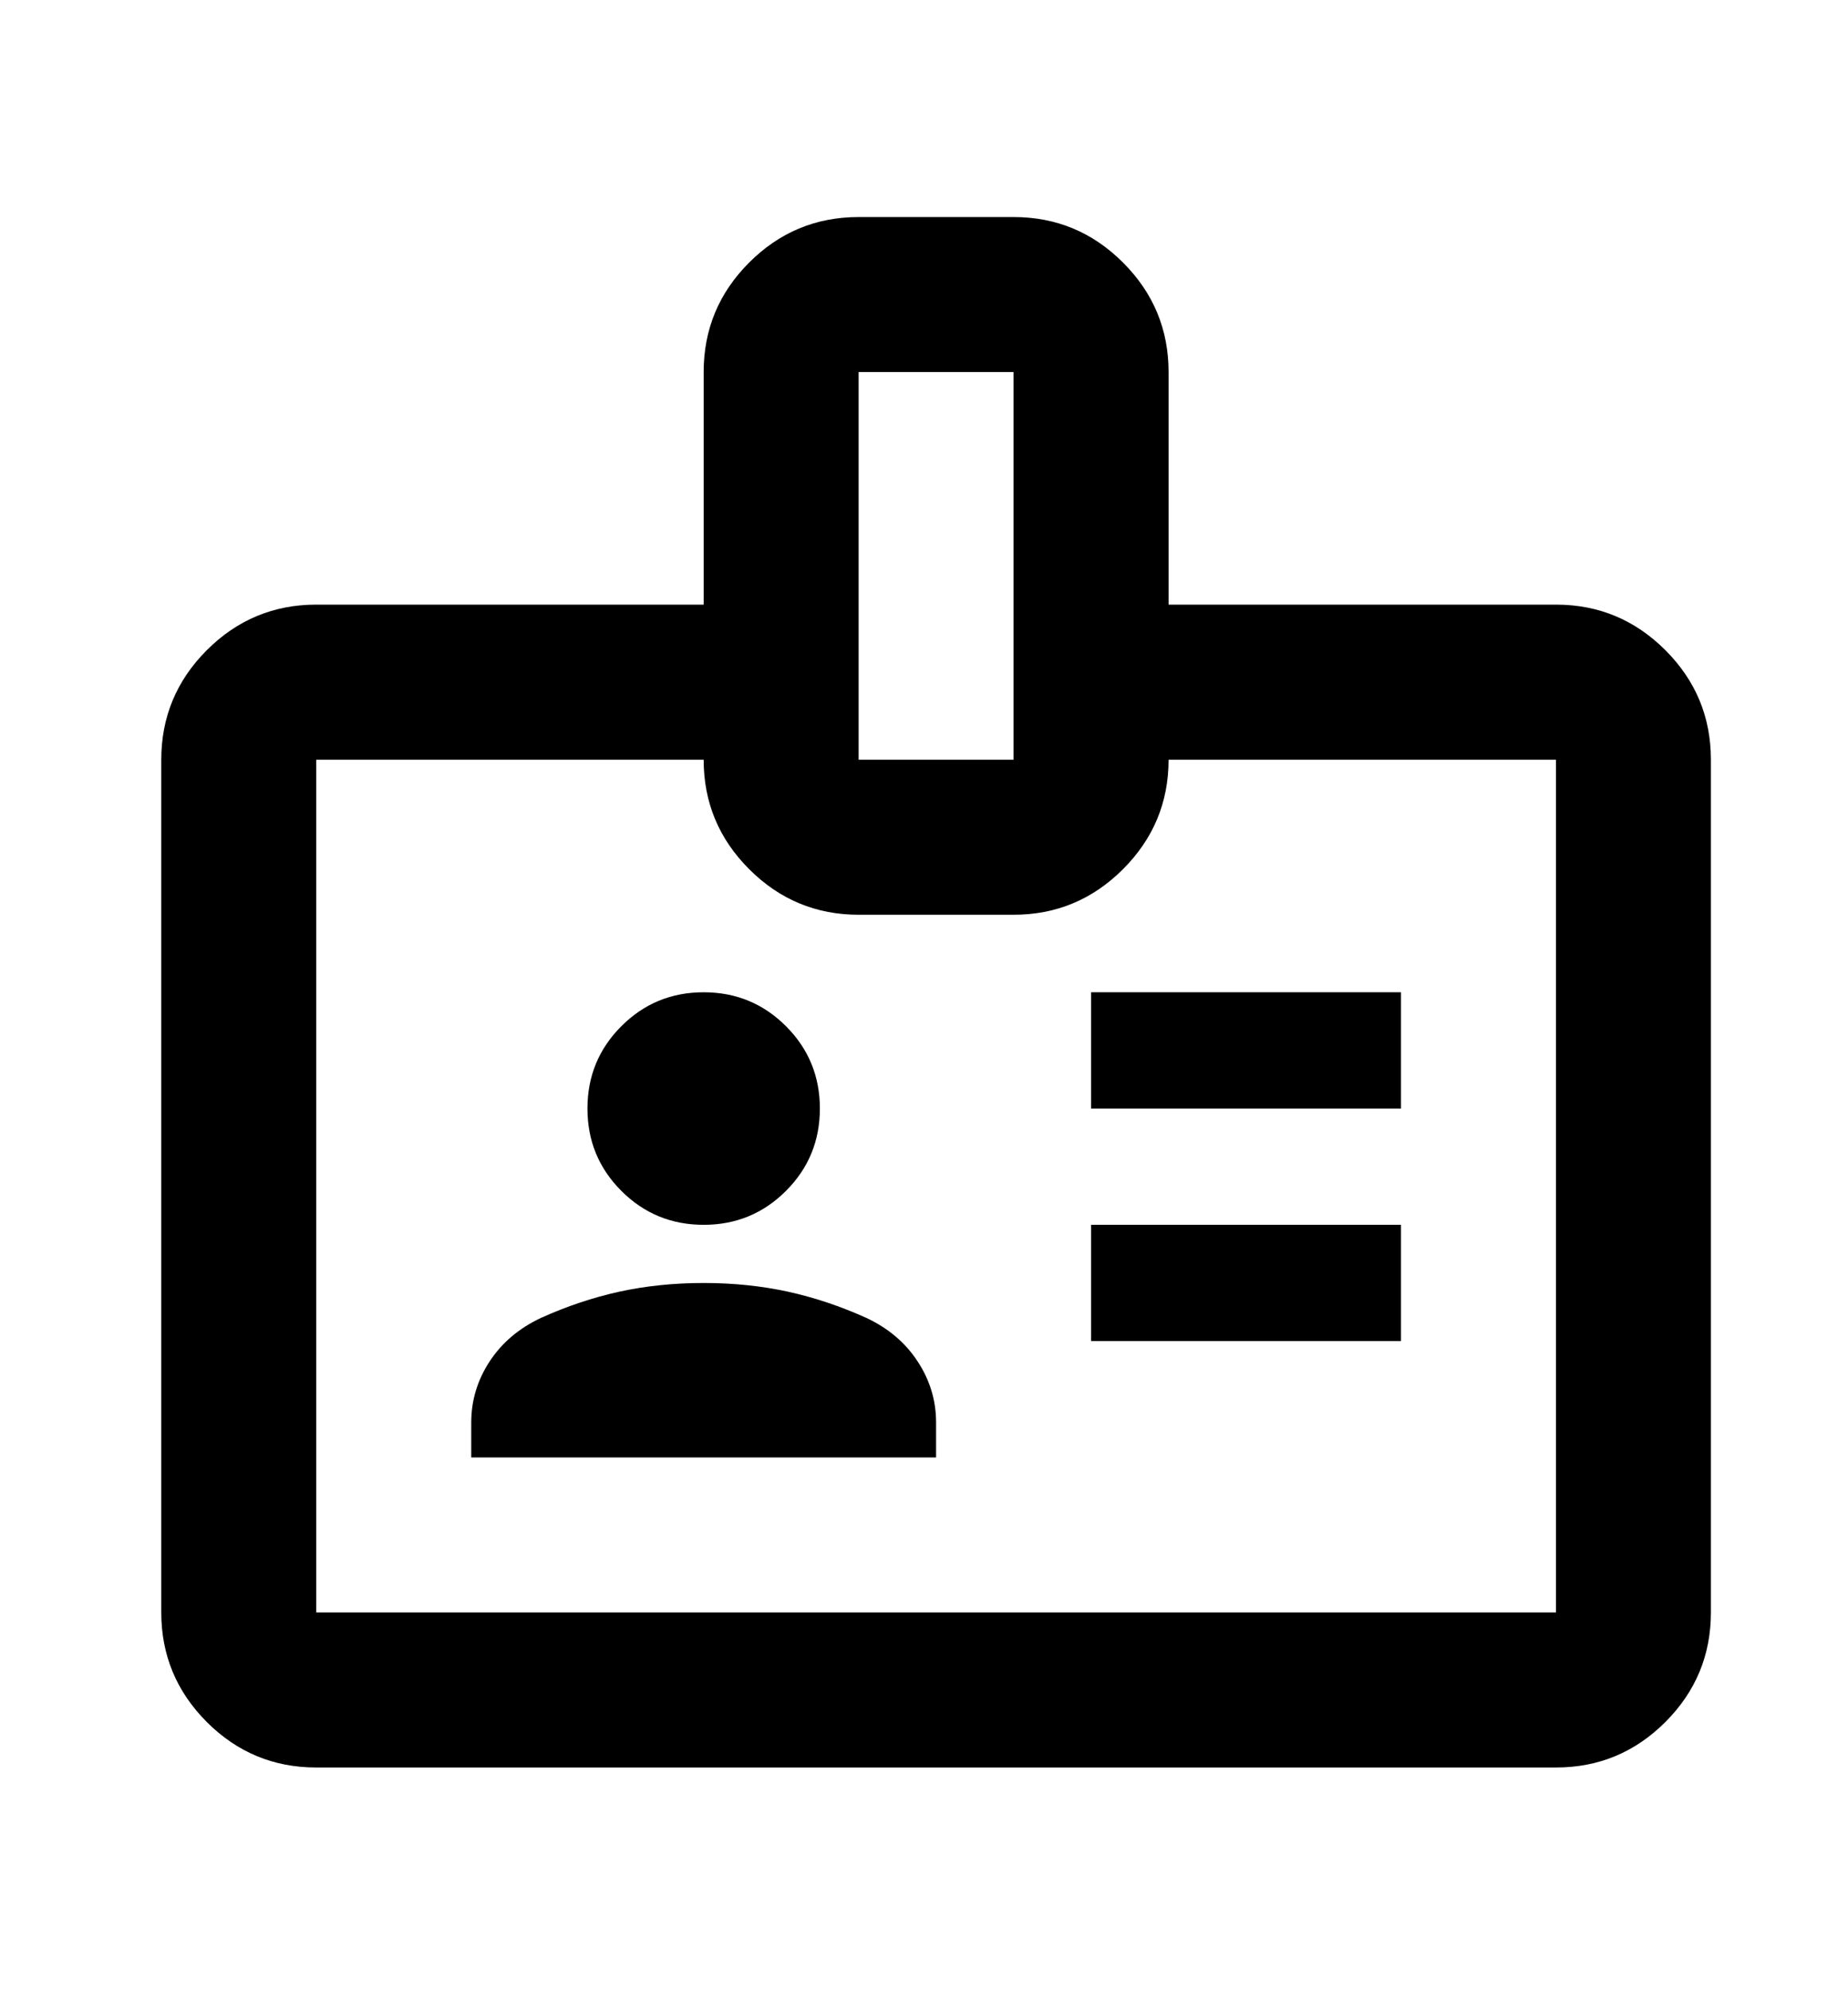 <svg width="26" height="28" viewBox="0 0 26 28" xmlns="http://www.w3.org/2000/svg">
<g id="Frame">
<path id="Vector" d="M4.449 24.854C3.85 24.854 3.336 24.641 2.909 24.214C2.483 23.787 2.269 23.273 2.269 22.674V10.683C2.269 10.083 2.483 9.57 2.909 9.143C3.336 8.716 3.85 8.502 4.449 8.502H9.9V5.232C9.9 4.632 10.113 4.119 10.54 3.692C10.967 3.265 11.481 3.052 12.08 3.052H14.26C14.86 3.052 15.373 3.265 15.8 3.692C16.227 4.119 16.441 4.632 16.441 5.232V8.502H21.891C22.491 8.502 23.004 8.716 23.431 9.143C23.858 9.57 24.071 10.083 24.071 10.683V22.674C24.071 23.273 23.858 23.787 23.431 24.214C23.004 24.641 22.491 24.854 21.891 24.854H4.449ZM4.449 22.674H21.891V10.683H16.441C16.441 11.282 16.227 11.795 15.8 12.222C15.373 12.649 14.86 12.863 14.26 12.863H12.08C11.481 12.863 10.967 12.649 10.54 12.222C10.113 11.795 9.9 11.282 9.9 10.683H4.449V22.674ZM6.63 20.494H13.17V20.003C13.17 19.694 13.084 19.408 12.911 19.145C12.739 18.881 12.498 18.677 12.189 18.532C11.826 18.368 11.458 18.245 11.085 18.163C10.713 18.082 10.318 18.041 9.9 18.041C9.482 18.041 9.087 18.082 8.714 18.163C8.342 18.245 7.974 18.368 7.611 18.532C7.302 18.677 7.061 18.881 6.888 19.145C6.716 19.408 6.63 19.694 6.63 20.003V20.494ZM15.351 18.858H19.711V17.223H15.351V18.858ZM9.9 17.223C10.354 17.223 10.74 17.064 11.058 16.746C11.376 16.428 11.535 16.042 11.535 15.588C11.535 15.134 11.376 14.748 11.058 14.43C10.74 14.112 10.354 13.953 9.9 13.953C9.446 13.953 9.06 14.112 8.742 14.43C8.424 14.748 8.265 15.134 8.265 15.588C8.265 16.042 8.424 16.428 8.742 16.746C9.06 17.064 9.446 17.223 9.9 17.223ZM15.351 15.588H19.711V13.953H15.351V15.588ZM12.08 10.683H14.26V5.232H12.08V10.683Z" />
</g>
</svg>
